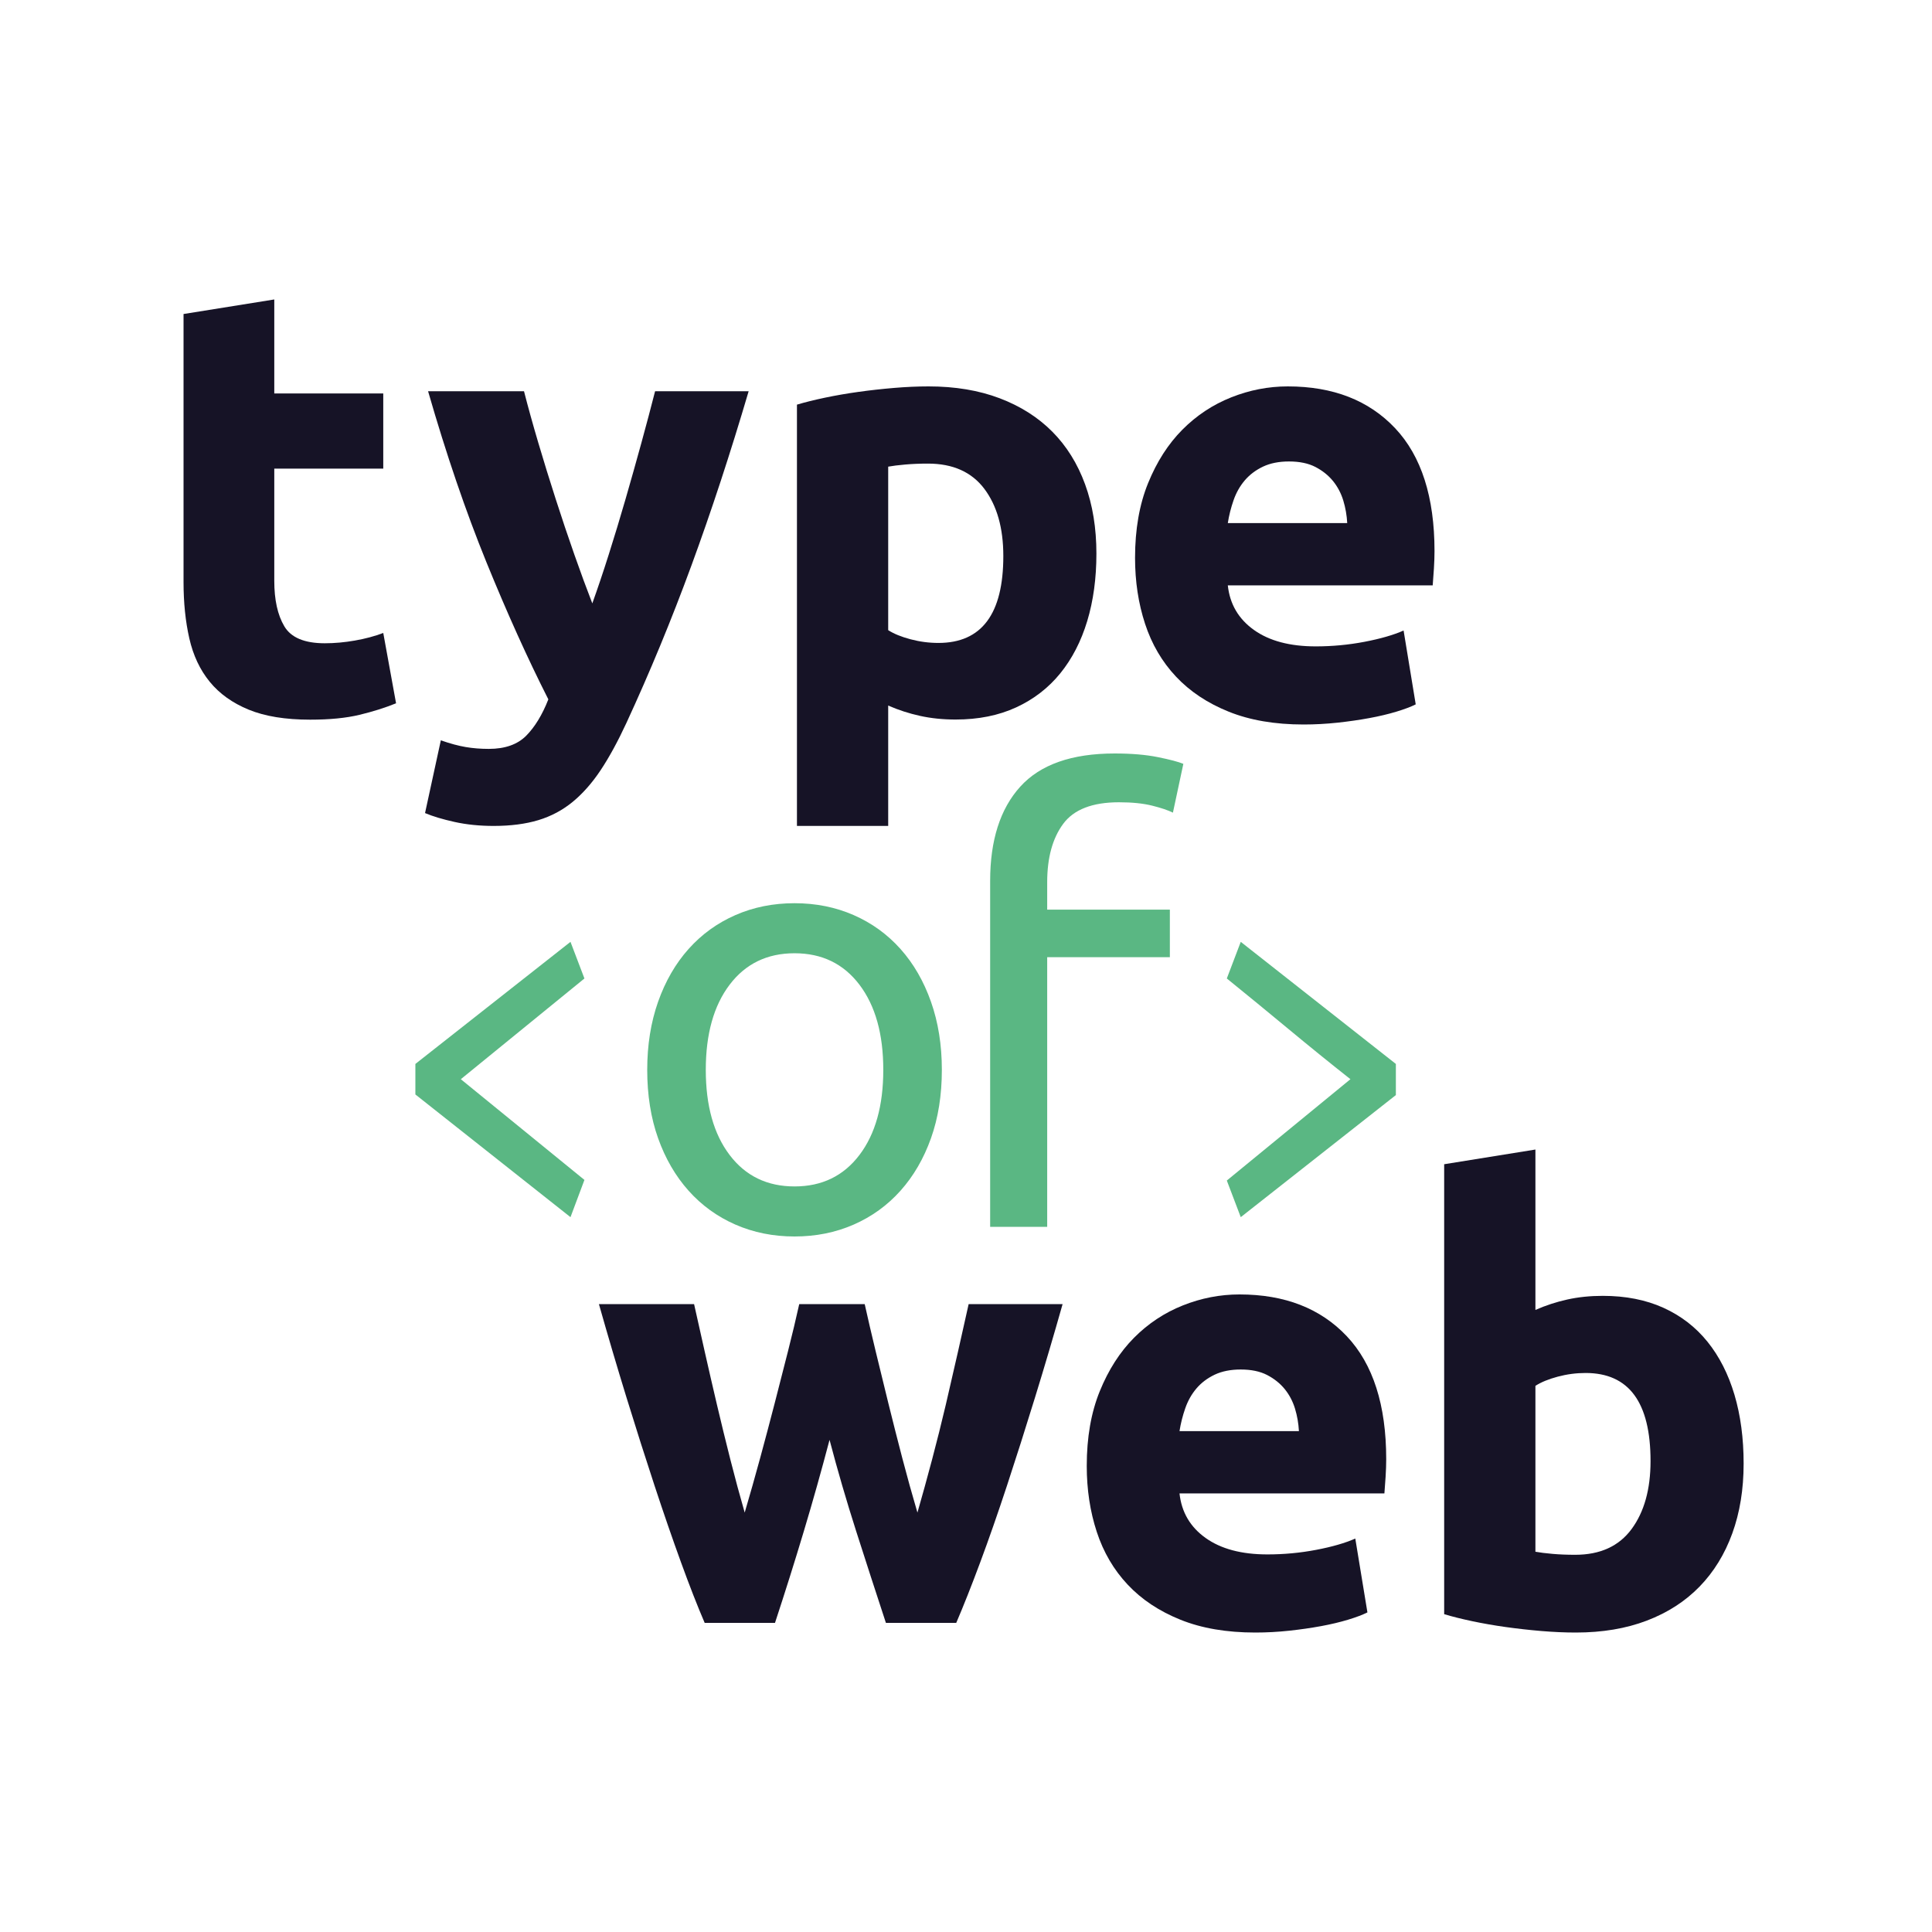 <svg xmlns="http://www.w3.org/2000/svg" xmlns:xlink="http://www.w3.org/1999/xlink" width="400" height="400" version="1.1" viewBox="0 0 400 400"><title>Group 4</title><desc>Created with Sketch.</desc><g id="Page-1" fill="none" fill-rule="evenodd" stroke="none" stroke-width="1"><g id="Group-4"><rect id="Rectangle" width="400" height="400" x="0" y="0"/><g id="Group-3" transform="translate(37.5, 62)"><path id="Fill-1" fill="#161326" d="M0.5,3.013 L19.286,0 L19.286,19.458 L41.85,19.458 L41.85,35.027 L19.286,35.027 L19.286,58.252 C19.286,62.187 19.977,65.326 21.365,67.667 C22.751,70.011 25.546,71.181 29.749,71.181 C31.765,71.181 33.847,70.994 35.988,70.617 C38.133,70.241 40.087,69.719 41.85,69.048 L44.5,83.61 C42.228,84.532 39.708,85.328 36.935,85.996 C34.16,86.664 30.756,87 26.723,87 C21.595,87 17.351,86.31 13.989,84.929 C10.626,83.548 7.937,81.625 5.921,79.153 C3.904,76.687 2.497,73.693 1.697,70.177 C0.896,66.662 0.5,62.771 0.5,58.502 L0.5,3.013"/><path id="Fill-2" fill="#161326" d="M117.5,19 C113.721,31.829 109.771,43.854 105.655,55.075 C101.539,66.3 97.042,77.185 92.168,87.729 C90.405,91.531 88.644,94.76 86.881,97.417 C85.118,100.074 83.186,102.268 81.09,104 C78.991,105.728 76.62,106.993 73.977,107.797 C71.332,108.596 68.251,109 64.727,109 C61.788,109 59.081,108.723 56.604,108.174 C54.13,107.625 52.096,107.014 50.5,106.339 L53.77,91.277 C55.698,91.951 57.414,92.417 58.925,92.669 C60.434,92.925 62.026,93.049 63.705,93.049 C67.057,93.049 69.634,92.14 71.438,90.33 C73.24,88.51 74.771,86.001 76.029,82.795 C71.751,74.359 67.476,64.885 63.2,54.38 C58.925,43.874 54.9,32.083 51.129,19 L70.99,19 C71.831,22.291 72.822,25.858 73.957,29.697 C75.092,33.537 76.292,37.418 77.558,41.343 C78.816,45.266 80.103,49.084 81.406,52.797 C82.709,56.512 83.953,59.885 85.132,62.924 C86.223,59.885 87.361,56.512 88.538,52.797 C89.717,49.084 90.873,45.266 92.009,41.343 C93.144,37.418 94.238,33.537 95.291,29.697 C96.344,25.858 97.29,22.291 98.13,19 L117.5,19"/><path id="Fill-3" fill="#161326" d="M170.227,53.115 C170.227,47.326 168.915,42.691 166.298,39.208 C163.678,35.728 159.787,33.984 154.633,33.984 C152.94,33.984 151.377,34.048 149.944,34.173 C148.504,34.299 147.32,34.446 146.391,34.615 L146.391,68.469 C147.576,69.225 149.116,69.854 151.02,70.357 C152.92,70.861 154.842,71.113 156.789,71.113 C165.748,71.113 170.227,65.115 170.227,53.115 Z M189.5,52.613 C189.5,57.73 188.866,62.388 187.599,66.583 C186.329,70.778 184.471,74.386 182.019,77.407 C179.567,80.426 176.523,82.777 172.892,84.453 C169.254,86.132 165.07,86.972 160.337,86.972 C157.717,86.972 155.267,86.72 152.985,86.216 C150.702,85.713 148.504,85.002 146.391,84.077 L146.391,109 L127.5,109 L127.5,21.776 C129.189,21.273 131.133,20.792 133.332,20.33 C135.53,19.869 137.832,19.47 140.241,19.134 C142.65,18.798 145.101,18.526 147.597,18.316 C150.088,18.106 152.476,18 154.758,18 C160.255,18 165.157,18.82 169.469,20.455 C173.778,22.09 177.413,24.4 180.372,27.377 C183.329,30.356 185.588,33.984 187.153,38.264 C188.718,42.543 189.5,47.326 189.5,52.613 L189.5,52.613 Z"/><path id="Fill-4" fill="#161326" d="M241.429,46.303 C241.343,44.704 241.073,43.144 240.613,41.627 C240.15,40.111 239.439,38.766 238.479,37.584 C237.516,36.406 236.302,35.437 234.84,34.678 C233.373,33.921 231.554,33.541 229.378,33.541 C227.288,33.541 225.49,33.9 223.982,34.615 C222.477,35.331 221.221,36.281 220.217,37.459 C219.212,38.638 218.438,40.008 217.897,41.565 C217.352,43.124 216.954,44.704 216.704,46.303 L241.429,46.303 Z M197.5,53.505 C197.5,47.61 198.398,42.45 200.2,38.026 C201.999,33.604 204.359,29.921 207.288,26.971 C210.219,24.023 213.586,21.79 217.393,20.275 C221.2,18.758 225.112,18 229.128,18 C238.499,18 245.903,20.887 251.345,26.655 C256.782,32.426 259.5,40.914 259.5,52.116 C259.5,53.211 259.458,54.411 259.376,55.717 C259.291,57.024 259.208,58.18 259.126,59.191 L216.704,59.191 C217.122,63.067 218.918,66.141 222.101,68.414 C225.28,70.689 229.547,71.826 234.902,71.826 C238.331,71.826 241.699,71.51 245.006,70.879 C248.309,70.247 251.009,69.47 253.099,68.541 L255.61,83.831 C254.606,84.335 253.267,84.84 251.595,85.346 C249.92,85.851 248.058,86.294 246.009,86.672 C243.958,87.052 241.762,87.368 239.421,87.621 C237.077,87.873 234.733,88 232.391,88 C226.449,88 221.286,87.116 216.893,85.346 C212.5,83.579 208.858,81.156 205.973,78.081 C203.084,75.007 200.954,71.365 199.573,67.152 C198.191,62.94 197.5,58.392 197.5,53.505 L197.5,53.505 Z"/><polyline id="Fill-5" fill="#5AB783" points="80.613 190 48.5 164.597 48.5 158.277 80.613 133 83.5 140.584 57.907 161.436 83.5 182.29 80.613 190"/><path id="Fill-6" fill="#5AB783" d="M145.375,159.501 C145.375,152.088 143.73,146.212 140.437,141.871 C137.144,137.532 132.666,135.362 127.001,135.362 C121.334,135.362 116.853,137.532 113.563,141.871 C110.27,146.212 108.625,152.088 108.625,159.501 C108.625,166.915 110.27,172.791 113.563,177.129 C116.853,181.469 121.334,183.638 127.001,183.638 C132.666,183.638 137.144,181.469 140.437,177.129 C143.73,172.791 145.375,166.915 145.375,159.501 Z M157.5,159.501 C157.5,164.724 156.753,169.443 155.251,173.655 C153.752,177.868 151.647,181.491 148.938,184.523 C146.229,187.556 143,189.893 139.25,191.537 C135.502,193.179 131.418,194 127.001,194 C122.583,194 118.501,193.179 114.75,191.537 C111,189.893 107.769,187.556 105.062,184.523 C102.353,181.491 100.251,177.868 98.749,173.655 C97.251,169.443 96.5,164.724 96.5,159.501 C96.5,154.362 97.251,149.665 98.749,145.409 C100.251,141.156 102.353,137.51 105.062,134.477 C107.769,131.445 111,129.107 114.75,127.463 C118.501,125.821 122.583,125 127.001,125 C131.418,125 135.502,125.821 139.25,127.463 C143,129.107 146.229,131.445 148.938,134.477 C151.647,137.51 153.752,141.156 155.251,145.409 C156.753,149.665 157.5,154.362 157.5,159.501 L157.5,159.501 Z"/><path id="Fill-7" fill="#5AB783" d="M193.277,94 C196.748,94 199.732,94.252 202.231,94.757 C204.727,95.262 206.484,95.725 207.5,96.147 L205.341,106.25 C204.325,105.744 202.883,105.26 201.024,104.797 C199.16,104.336 196.875,104.102 194.168,104.102 C188.663,104.102 184.811,105.598 182.61,108.585 C180.41,111.575 179.31,115.595 179.31,120.646 L179.31,126.329 L204.707,126.329 L204.707,136.18 L179.31,136.18 L179.31,192 L167.5,192 L167.5,120.394 C167.5,111.976 169.573,105.472 173.722,100.881 C177.868,96.294 184.389,94 193.277,94"/><path id="Fill-8" fill="#5AB783" d="M251.5,164.723 L219.385,190 L216.5,182.416 L242.092,161.436 C237.827,158.068 233.56,154.612 229.295,151.073 C225.028,147.535 220.765,144.039 216.5,140.584 L219.385,133 L251.5,158.277 L251.5,164.723"/><path id="Fill-9" fill="#161326" d="M134.249,236.108 C132.574,242.465 130.8,248.78 128.916,255.053 C127.035,261.328 125.045,267.644 122.954,274 L108.397,274 C106.887,270.487 105.251,266.305 103.491,261.453 C101.728,256.602 99.903,251.311 98.015,245.581 C96.128,239.851 94.198,233.785 92.224,227.386 C90.253,220.987 88.346,214.526 86.5,208 L106.202,208 C106.876,211.013 107.609,214.296 108.409,217.85 C109.21,221.407 110.052,225.065 110.936,228.829 C111.822,232.592 112.746,236.379 113.714,240.186 C114.68,243.993 115.669,247.65 116.682,251.164 C117.767,247.483 118.834,243.719 119.881,239.871 C120.926,236.025 121.93,232.239 122.893,228.514 C123.853,224.795 124.774,221.197 125.654,217.725 C126.531,214.254 127.306,211.013 127.974,208 L141.527,208 C142.198,211.013 142.948,214.254 143.788,217.725 C144.623,221.197 145.501,224.795 146.422,228.514 C147.341,232.239 148.304,236.025 149.306,239.871 C150.314,243.719 151.359,247.483 152.445,251.164 C153.455,247.65 154.465,243.993 155.475,240.186 C156.483,236.379 157.432,232.592 158.318,228.829 C159.198,225.065 160.04,221.407 160.841,217.85 C161.641,214.296 162.374,211.013 163.048,208 L182.5,208 C180.654,214.526 178.747,220.987 176.772,227.386 C174.8,233.785 172.872,239.851 170.985,245.581 C169.097,251.311 167.252,256.602 165.447,261.453 C163.643,266.305 161.985,270.487 160.479,274 L145.918,274 C143.829,267.644 141.78,261.328 139.772,255.053 C137.765,248.78 135.922,242.465 134.249,236.108"/><path id="Fill-10" fill="#161326" d="M231.429,234.303 C231.343,232.704 231.073,231.143 230.613,229.628 C230.15,228.112 229.439,226.766 228.479,225.584 C227.516,224.406 226.302,223.438 224.84,222.679 C223.373,221.921 221.554,221.542 219.378,221.542 C217.288,221.542 215.49,221.9 213.982,222.614 C212.477,223.332 211.221,224.28 210.217,225.458 C209.212,226.639 208.438,228.008 207.897,229.566 C207.352,231.124 206.954,232.704 206.704,234.303 L231.429,234.303 Z M187.5,241.505 C187.5,235.61 188.398,230.45 190.2,226.026 C191.999,221.604 194.359,217.921 197.288,214.971 C200.218,212.023 203.586,209.792 207.393,208.275 C211.2,206.758 215.112,206 219.128,206 C228.499,206 235.903,208.887 241.345,214.655 C246.782,220.426 249.5,228.913 249.5,240.115 C249.5,241.211 249.458,242.41 249.376,243.717 C249.291,245.024 249.208,246.179 249.126,247.19 L206.704,247.19 C207.122,251.067 208.918,254.141 212.101,256.414 C215.28,258.688 219.547,259.825 224.902,259.825 C228.331,259.825 231.699,259.51 235.006,258.878 C238.309,258.248 241.009,257.469 243.099,256.542 L245.61,271.829 C244.606,272.334 243.266,272.84 241.595,273.345 C239.92,273.851 238.058,274.294 236.009,274.672 C233.958,275.051 231.762,275.367 229.421,275.62 C227.077,275.873 224.733,276 222.391,276 C216.449,276 211.286,275.115 206.893,273.345 C202.5,271.578 198.858,269.156 195.973,266.08 C193.084,263.008 190.954,259.365 189.572,255.151 C188.191,250.939 187.5,246.391 187.5,241.505 L187.5,241.505 Z"/><path id="Fill-11" fill="#161326" d="M304.227,240.513 C304.227,228.345 299.748,222.261 290.79,222.261 C288.842,222.261 286.92,222.515 285.02,223.021 C283.116,223.529 281.576,224.161 280.391,224.923 L280.391,259.27 C281.32,259.441 282.504,259.587 283.944,259.714 C285.377,259.841 286.942,259.902 288.634,259.902 C293.788,259.902 297.678,258.129 300.298,254.581 C302.915,251.032 304.227,246.343 304.227,240.513 Z M323.5,241.019 C323.5,246.343 322.718,251.159 321.153,255.468 C319.59,259.776 317.329,263.453 314.372,266.494 C311.413,269.536 307.778,271.88 303.469,273.529 C299.157,275.175 294.255,276 288.758,276 C286.478,276 284.089,275.892 281.597,275.683 C279.101,275.472 276.65,275.196 274.241,274.86 C271.832,274.521 269.53,274.12 267.332,273.655 C265.135,273.191 263.19,272.705 261.5,272.198 L261.5,179.042 L280.391,176 L280.391,209.207 C282.504,208.278 284.702,207.559 286.985,207.051 C289.267,206.545 291.718,206.292 294.337,206.292 C299.07,206.292 303.255,207.116 306.892,208.762 C310.523,210.411 313.567,212.755 316.02,215.797 C318.471,218.838 320.329,222.495 321.6,226.76 C322.867,231.029 323.5,235.78 323.5,241.019 L323.5,241.019 Z"/></g></g></g></svg>